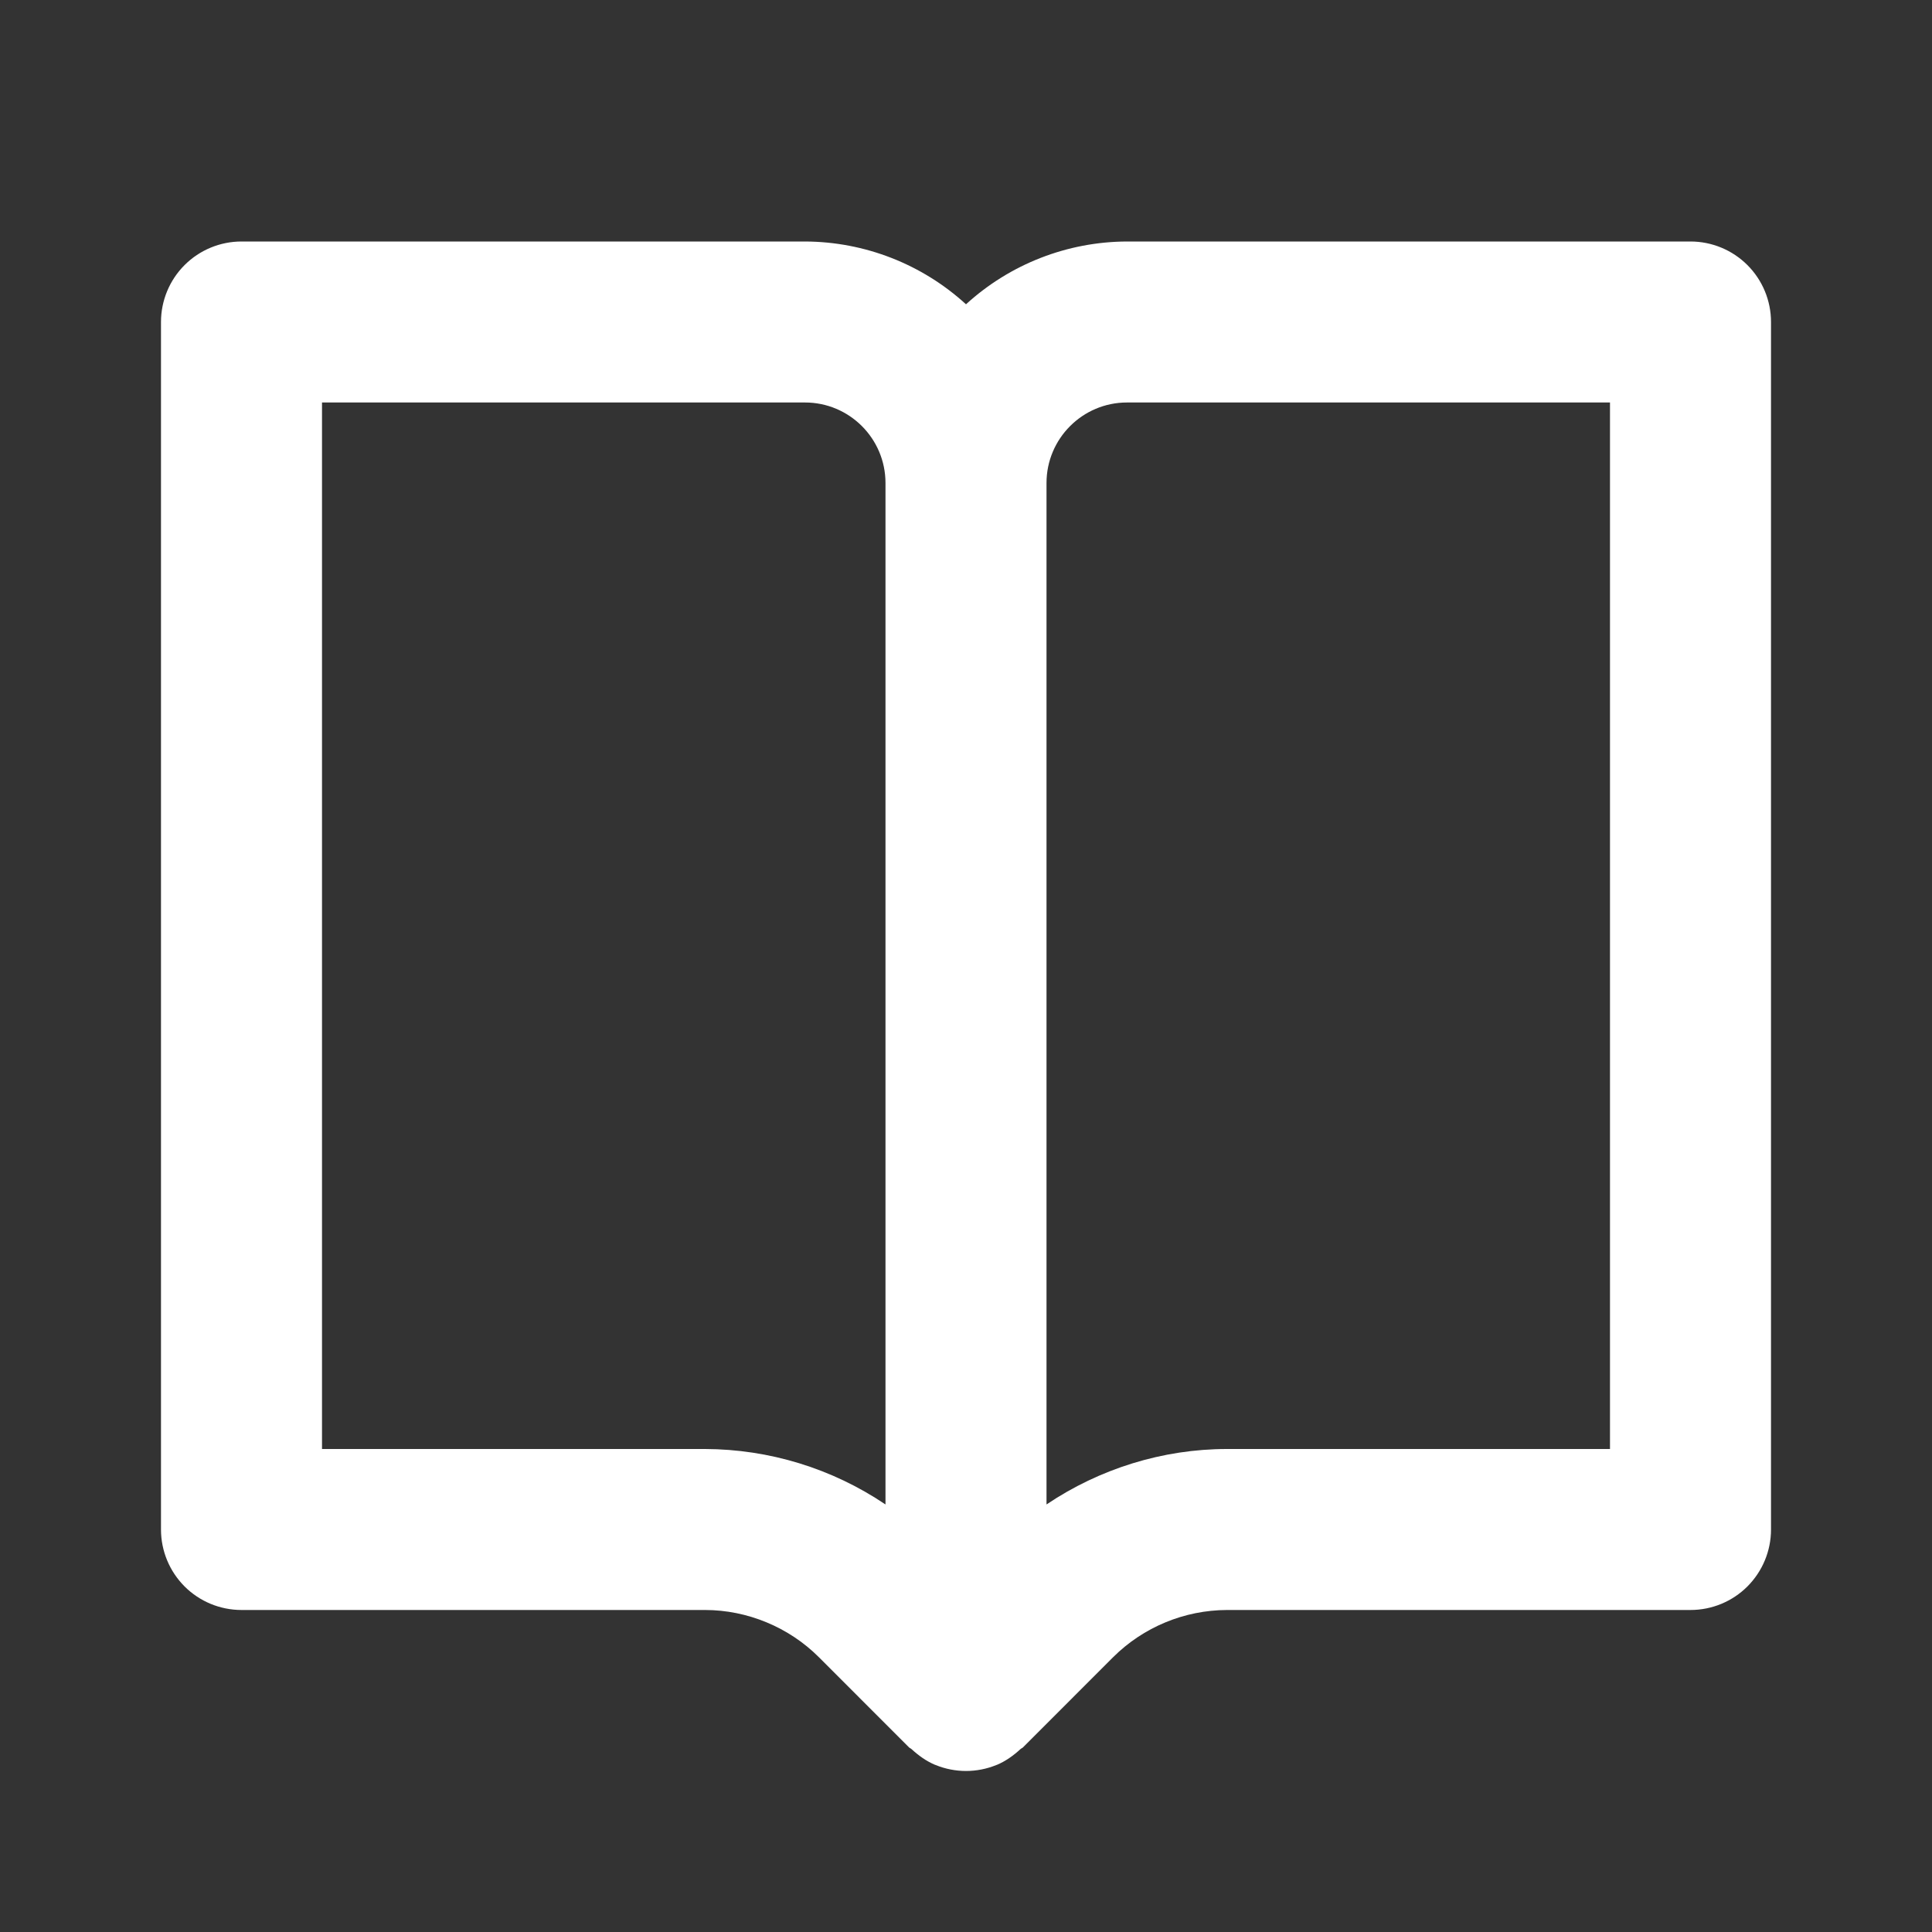 <svg width="58" height="58" viewBox="0 0 58 58" fill="none" xmlns="http://www.w3.org/2000/svg">
<rect x="0" y="0" width="58" height="58" fill="#333333" stroke="none"/>
<path d="M50.75 7.25H33.833C32.044 7.256 30.321 7.928 29 9.135C27.679 7.928 25.956 7.256 24.167 7.25H7.25C6.609 7.25 5.994 7.505 5.541 7.958C5.088 8.411 4.833 9.026 4.833 9.667V45.917C4.833 46.558 5.088 47.172 5.541 47.626C5.994 48.079 6.609 48.333 7.25 48.333H21.165C22.436 48.333 23.683 48.85 24.582 49.749L27.291 52.459C27.313 52.48 27.342 52.488 27.364 52.509C27.572 52.7 27.804 52.869 28.074 52.983H28.079C28.669 53.227 29.331 53.227 29.921 52.983H29.926C30.196 52.869 30.428 52.7 30.636 52.509C30.658 52.488 30.687 52.48 30.709 52.459L33.418 49.749C34.326 48.846 35.554 48.338 36.835 48.333H50.75C51.391 48.333 52.006 48.079 52.459 47.626C52.912 47.172 53.167 46.558 53.167 45.917V9.667C53.167 9.026 52.912 8.411 52.459 7.958C52.006 7.505 51.391 7.25 50.75 7.25ZM21.165 43.5H9.667V12.083H24.167C25.501 12.083 26.583 13.168 26.583 14.5V45.165C24.982 44.085 23.096 43.506 21.165 43.5ZM48.333 43.5H36.835C34.904 43.5 33.007 44.094 31.417 45.165V14.5C31.417 13.168 32.499 12.083 33.833 12.083H48.333V43.5Z" fill="white"/>
</svg>
